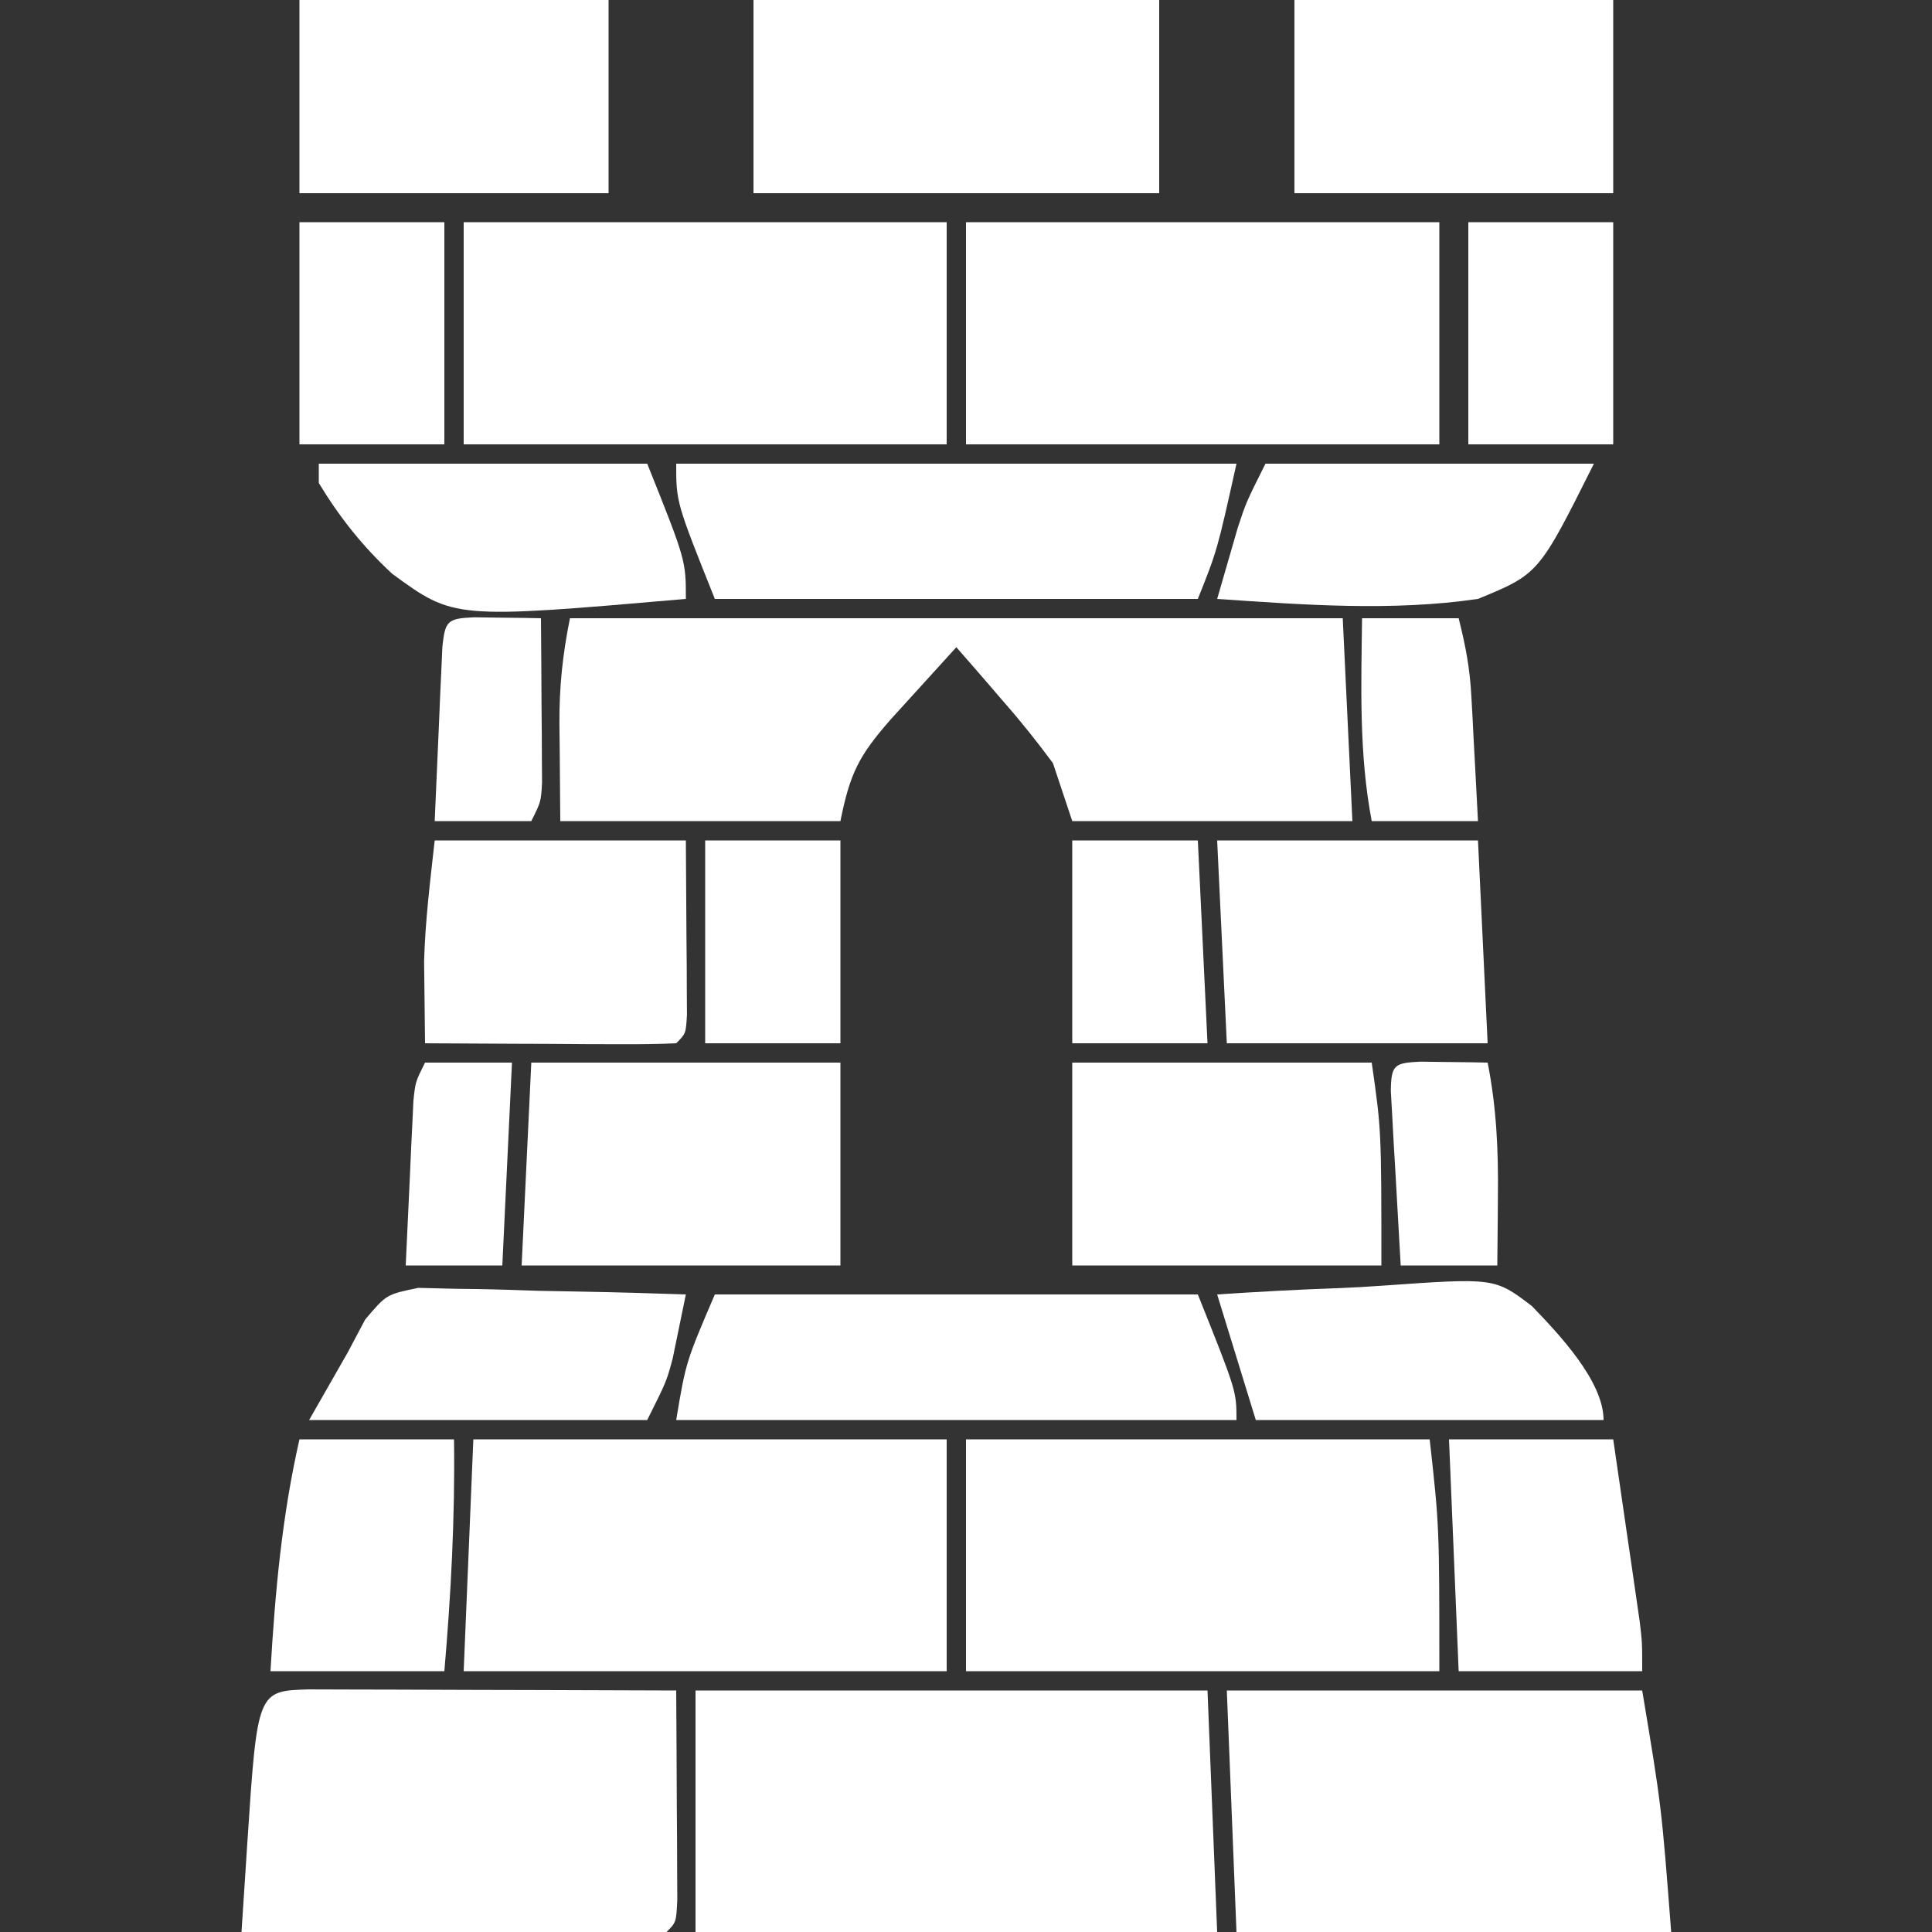 <?xml version="1.0" encoding="UTF-8"?>
<svg version="1.1" xmlns="http://www.w3.org/2000/svg" width="200" height="200">
<rect width="100%" height="100%" fill="#333333" stroke="none"/>
<path d="M0 0 C26.4 0 52.8 0 80 0 C80.495 10.395 80.495 10.395 81 21 C71.43 21 61.86 21 52 21 C51.34 19.02 50.68 17.04 50 15 C48.341 12.764 46.707 10.703 44.875 8.625 C44.407 8.08 43.939 7.534 43.457 6.973 C42.313 5.642 41.157 4.32 40 3 C38.539 4.602 37.082 6.207 35.625 7.812 C34.813 8.706 34.001 9.599 33.164 10.52 C29.925 14.232 28.997 16.016 28 21 C18.43 21 8.86 21 -1 21 C-1.031 17.195 -1.031 17.195 -1.062 13.312 C-1.072 12.523 -1.081 11.733 -1.09 10.919 C-1.105 7.047 -0.767 3.837 0 0 Z " fill="#FFFFFF" transform="translate(59,64)"/>
<path d="M0 0 C17.49 0 34.98 0 53 0 C53.495 12.375 53.495 12.375 54 25 C36.18 25 18.36 25 0 25 C0 16.75 0 8.5 0 0 Z " fill="#FFFFFF" transform="translate(72,175)"/>
<path d="M0 0 C16.17 0 32.34 0 49 0 C49 7.92 49 15.84 49 24 C32.5 24 16 24 -1 24 C-0.67 16.08 -0.34 8.16 0 0 Z " fill="#FFFFFF" transform="translate(49,149)"/>
<path d="M0 0 C15.84 0 31.68 0 48 0 C49 9 49 9 49 24 C32.83 24 16.66 24 0 24 C0 16.08 0 8.16 0 0 Z " fill="#FFFFFF" transform="translate(100,149)"/>
<path d="M0 0 C16.5 0 33 0 50 0 C50 7.59 50 15.18 50 23 C33.5 23 17 23 0 23 C0 15.41 0 7.82 0 0 Z " fill="#FFFFFF" transform="translate(48,23)"/>
<path d="M0 0 C16.17 0 32.34 0 49 0 C49 7.59 49 15.18 49 23 C32.83 23 16.66 23 0 23 C0 15.41 0 7.82 0 0 Z " fill="#FFFFFF" transform="translate(100,23)"/>
<path d="M0 0 C14.19 0 28.38 0 43 0 C45 12 45 12 46 25 C31.15 25 16.3 25 1 25 C0.67 16.75 0.34 8.5 0 0 Z " fill="#FFFFFF" transform="translate(127,175)"/>
<path d="M0 0 C1.772 0 3.544 0.006 5.316 0.016 C6.247 0.017 7.178 0.019 8.137 0.02 C11.122 0.026 14.108 0.038 17.094 0.051 C19.112 0.056 21.131 0.061 23.15 0.065 C28.11 0.076 33.071 0.093 38.031 0.114 C38.06 4.093 38.078 8.072 38.094 12.051 C38.102 13.187 38.11 14.324 38.119 15.494 C38.122 16.574 38.125 17.654 38.129 18.766 C38.134 19.766 38.139 20.766 38.145 21.797 C38.031 24.114 38.031 24.114 37.031 25.114 C35.649 25.206 34.263 25.231 32.878 25.227 C31.998 25.227 31.117 25.227 30.209 25.227 C29.252 25.222 28.295 25.216 27.308 25.211 C26.333 25.21 25.358 25.208 24.353 25.207 C21.225 25.201 18.097 25.189 14.969 25.176 C12.853 25.171 10.738 25.166 8.623 25.162 C3.426 25.151 -1.772 25.135 -6.969 25.114 C-6.814 22.725 -6.657 20.337 -6.5 17.949 C-6.457 17.279 -6.413 16.609 -6.368 15.918 C-5.328 0.152 -5.328 0.152 0 0 Z " fill="#FFFFFF" transform="translate(31.969,174.886)"/>
<path d="M0 0 C13.86 0 27.72 0 42 0 C42 6.6 42 13.2 42 20 C28.14 20 14.28 20 0 20 C0 13.4 0 6.8 0 0 Z " fill="#FFFFFF" transform="translate(78,0)"/>
<path d="M0 0 C19.14 0 38.28 0 58 0 C56 9 56 9 54 14 C37.5 14 21 14 4 14 C0 4 0 4 0 0 Z " fill="#FFFFFF" transform="translate(70,48)"/>
<path d="M0 0 C16.5 0 33 0 50 0 C54 10 54 10 54 13 C34.86 13 15.72 13 -4 13 C-3 7 -3 7 0 0 Z " fill="#FFFFFF" transform="translate(74,134)"/>
<path d="M0 0 C10.56 0 21.12 0 32 0 C32 6.93 32 13.86 32 21 C21.11 21 10.22 21 -1 21 C-0.67 14.07 -0.34 7.14 0 0 Z " fill="#FFFFFF" transform="translate(55,110)"/>
<path d="M0 0 C10.23 0 20.46 0 31 0 C32 7 32 7 32 21 C21.44 21 10.88 21 0 21 C0 14.07 0 7.14 0 0 Z " fill="#FFFFFF" transform="translate(111,110)"/>
<path d="M0 0 C10.89 0 21.78 0 33 0 C33 6.6 33 13.2 33 20 C22.11 20 11.22 20 0 20 C0 13.4 0 6.8 0 0 Z " fill="#FFFFFF" transform="translate(134,0)"/>
<path d="M0 0 C10.56 0 21.12 0 32 0 C32 6.6 32 13.2 32 20 C21.44 20 10.88 20 0 20 C0 13.4 0 6.8 0 0 Z " fill="#FFFFFF" transform="translate(31,0)"/>
<path d="M0 0 C8.91 0 17.82 0 27 0 C27.33 6.93 27.66 13.86 28 21 C19.09 21 10.18 21 1 21 C0.67 14.07 0.34 7.14 0 0 Z " fill="#FFFFFF" transform="translate(126,87)"/>
<path d="M0 0 C8.58 0 17.16 0 26 0 C26.021 3.279 26.041 6.559 26.062 9.938 C26.072 10.973 26.081 12.008 26.09 13.074 C26.093 13.884 26.095 14.693 26.098 15.527 C26.106 16.776 26.106 16.776 26.114 18.051 C26 20 26 20 25 21 C23.073 21.087 21.143 21.107 19.215 21.098 C18.045 21.094 16.875 21.091 15.67 21.088 C13.822 21.075 13.822 21.075 11.938 21.062 C10.084 21.056 10.084 21.056 8.193 21.049 C5.129 21.037 2.064 21.021 -1 21 C-1.028 19.188 -1.047 17.375 -1.062 15.562 C-1.074 14.553 -1.086 13.544 -1.098 12.504 C-0.981 8.322 -0.462 4.158 0 0 Z " fill="#FFFFFF" transform="translate(45,87)"/>
<path d="M0 0 C11.22 0 22.44 0 34 0 C28.296 11.409 28.296 11.409 22 14 C13.095 15.304 3.946 14.612 -5 14 C-4.546 12.415 -4.087 10.832 -3.625 9.25 C-3.37 8.368 -3.115 7.487 -2.852 6.578 C-2 4 -2 4 0 0 Z " fill="#FFFFFF" transform="translate(131,48)"/>
<path d="M0 0 C4.26 -0.278 8.488 -0.515 12.75 -0.659 C14.193 -0.719 15.636 -0.801 17.076 -0.905 C28.727 -1.729 28.727 -1.729 32.578 1.2 C35.328 4.056 40 8.956 40 13 C28.12 13 16.24 13 4 13 C2.68 8.71 1.36 4.42 0 0 Z " fill="#FFFFFF" transform="translate(126,134)"/>
<path d="M0 0 C1.278 0.031 2.556 0.063 3.872 0.095 C4.896 0.108 4.896 0.108 5.94 0.121 C8.112 0.154 10.28 0.23 12.45 0.306 C13.925 0.336 15.401 0.364 16.876 0.388 C20.485 0.454 24.092 0.558 27.7 0.681 C27.415 2.099 27.122 3.516 26.825 4.931 C26.663 5.72 26.5 6.509 26.333 7.322 C25.7 9.681 25.7 9.681 23.7 13.681 C12.15 13.681 0.6 13.681 -11.3 13.681 C-9.98 11.371 -8.66 9.061 -7.3 6.681 C-6.705 5.559 -6.111 4.437 -5.498 3.28 C-3.3 0.681 -3.3 0.681 0 0 Z " fill="#FFFFFF" transform="translate(43.3,133.319)"/>
<path d="M0 0 C11.22 0 22.44 0 34 0 C38 10 38 10 38 14 C13.999 16.081 13.999 16.081 7.602 11.398 C4.552 8.577 2.152 5.548 0 2 C0 1.34 0 0.68 0 0 Z " fill="#FFFFFF" transform="translate(33,48)"/>
<path d="M0 0 C5.61 0 11.22 0 17 0 C17.503 3.437 18.002 6.875 18.5 10.312 C18.643 11.289 18.786 12.265 18.934 13.271 C19.069 14.209 19.204 15.147 19.344 16.113 C19.469 16.977 19.595 17.841 19.725 18.732 C20 21 20 21 20 24 C13.73 24 7.46 24 1 24 C0.67 16.08 0.34 8.16 0 0 Z " fill="#FFFFFF" transform="translate(150,149)"/>
<path d="M0 0 C5.28 0 10.56 0 16 0 C16.108 8.073 15.692 15.955 15 24 C9.06 24 3.12 24 -3 24 C-2.517 15.788 -1.822 8.019 0 0 Z " fill="#FFFFFF" transform="translate(31,149)"/>
<path d="M0 0 C4.95 0 9.9 0 15 0 C15 7.59 15 15.18 15 23 C10.05 23 5.1 23 0 23 C0 15.41 0 7.82 0 0 Z " fill="#FFFFFF" transform="translate(152,23)"/>
<path d="M0 0 C4.95 0 9.9 0 15 0 C15 7.59 15 15.18 15 23 C10.05 23 5.1 23 0 23 C0 15.41 0 7.82 0 0 Z " fill="#FFFFFF" transform="translate(31,23)"/>
<path d="M0 0 C4.62 0 9.24 0 14 0 C14 6.93 14 13.86 14 21 C9.38 21 4.76 21 0 21 C0 14.07 0 7.14 0 0 Z " fill="#FFFFFF" transform="translate(73,87)"/>
<path d="M0 0 C4.29 0 8.58 0 13 0 C13.33 6.93 13.66 13.86 14 21 C9.38 21 4.76 21 0 21 C0 14.07 0 7.14 0 0 Z " fill="#FFFFFF" transform="translate(111,87)"/>
<path d="M0 0 C3.3 0 6.6 0 10 0 C10.733 2.931 11.16 5.168 11.316 8.109 C11.379 9.241 11.379 9.241 11.443 10.395 C11.483 11.172 11.522 11.949 11.562 12.75 C11.606 13.543 11.649 14.336 11.693 15.152 C11.799 17.101 11.9 19.051 12 21 C8.37 21 4.74 21 1 21 C-0.327 14.032 -0.088 7.07 0 0 Z " fill="#FFFFFF" transform="translate(141,64)"/>
<path d="M0 0 C1.236 0.017 1.236 0.017 2.496 0.035 C3.322 0.044 4.149 0.053 5 0.062 C5.638 0.074 6.276 0.086 6.934 0.098 C6.963 3.223 6.98 6.348 6.996 9.473 C7.004 10.362 7.013 11.252 7.021 12.168 C7.025 13.019 7.028 13.87 7.031 14.746 C7.036 15.532 7.042 16.317 7.047 17.126 C6.934 19.098 6.934 19.098 5.934 21.098 C2.634 21.098 -0.666 21.098 -4.066 21.098 C-3.926 17.785 -3.78 14.473 -3.629 11.16 C-3.59 10.215 -3.55 9.269 -3.51 8.295 C-3.468 7.396 -3.426 6.497 -3.383 5.57 C-3.346 4.738 -3.309 3.905 -3.272 3.047 C-2.987 0.339 -2.729 0.129 0 0 Z " fill="#FFFFFF" transform="translate(49.066,63.902)"/>
<path d="M0 0 C1.236 0.017 1.236 0.017 2.496 0.035 C3.322 0.044 4.149 0.053 5 0.062 C5.638 0.074 6.276 0.086 6.934 0.098 C7.855 4.753 8.056 9.245 7.996 13.973 C7.992 14.661 7.987 15.349 7.982 16.059 C7.971 17.738 7.953 19.418 7.934 21.098 C4.634 21.098 1.334 21.098 -2.066 21.098 C-2.26 17.785 -2.447 14.473 -2.629 11.16 C-2.685 10.215 -2.741 9.269 -2.799 8.295 C-2.847 7.396 -2.896 6.497 -2.945 5.57 C-2.992 4.738 -3.04 3.905 -3.088 3.047 C-3.058 0.309 -2.723 0.129 0 0 Z " fill="#FFFFFF" transform="translate(147.066,109.902)"/>
<path d="M0 0 C2.97 0 5.94 0 9 0 C8.67 6.93 8.34 13.86 8 21 C4.7 21 1.4 21 -2 21 C-1.86 17.875 -1.713 14.75 -1.562 11.625 C-1.523 10.736 -1.484 9.846 -1.443 8.93 C-1.401 8.079 -1.36 7.228 -1.316 6.352 C-1.28 5.566 -1.243 4.781 -1.205 3.971 C-1 2 -1 2 0 0 Z " fill="#FFFFFF" transform="translate(44,110)"/>
</svg>
